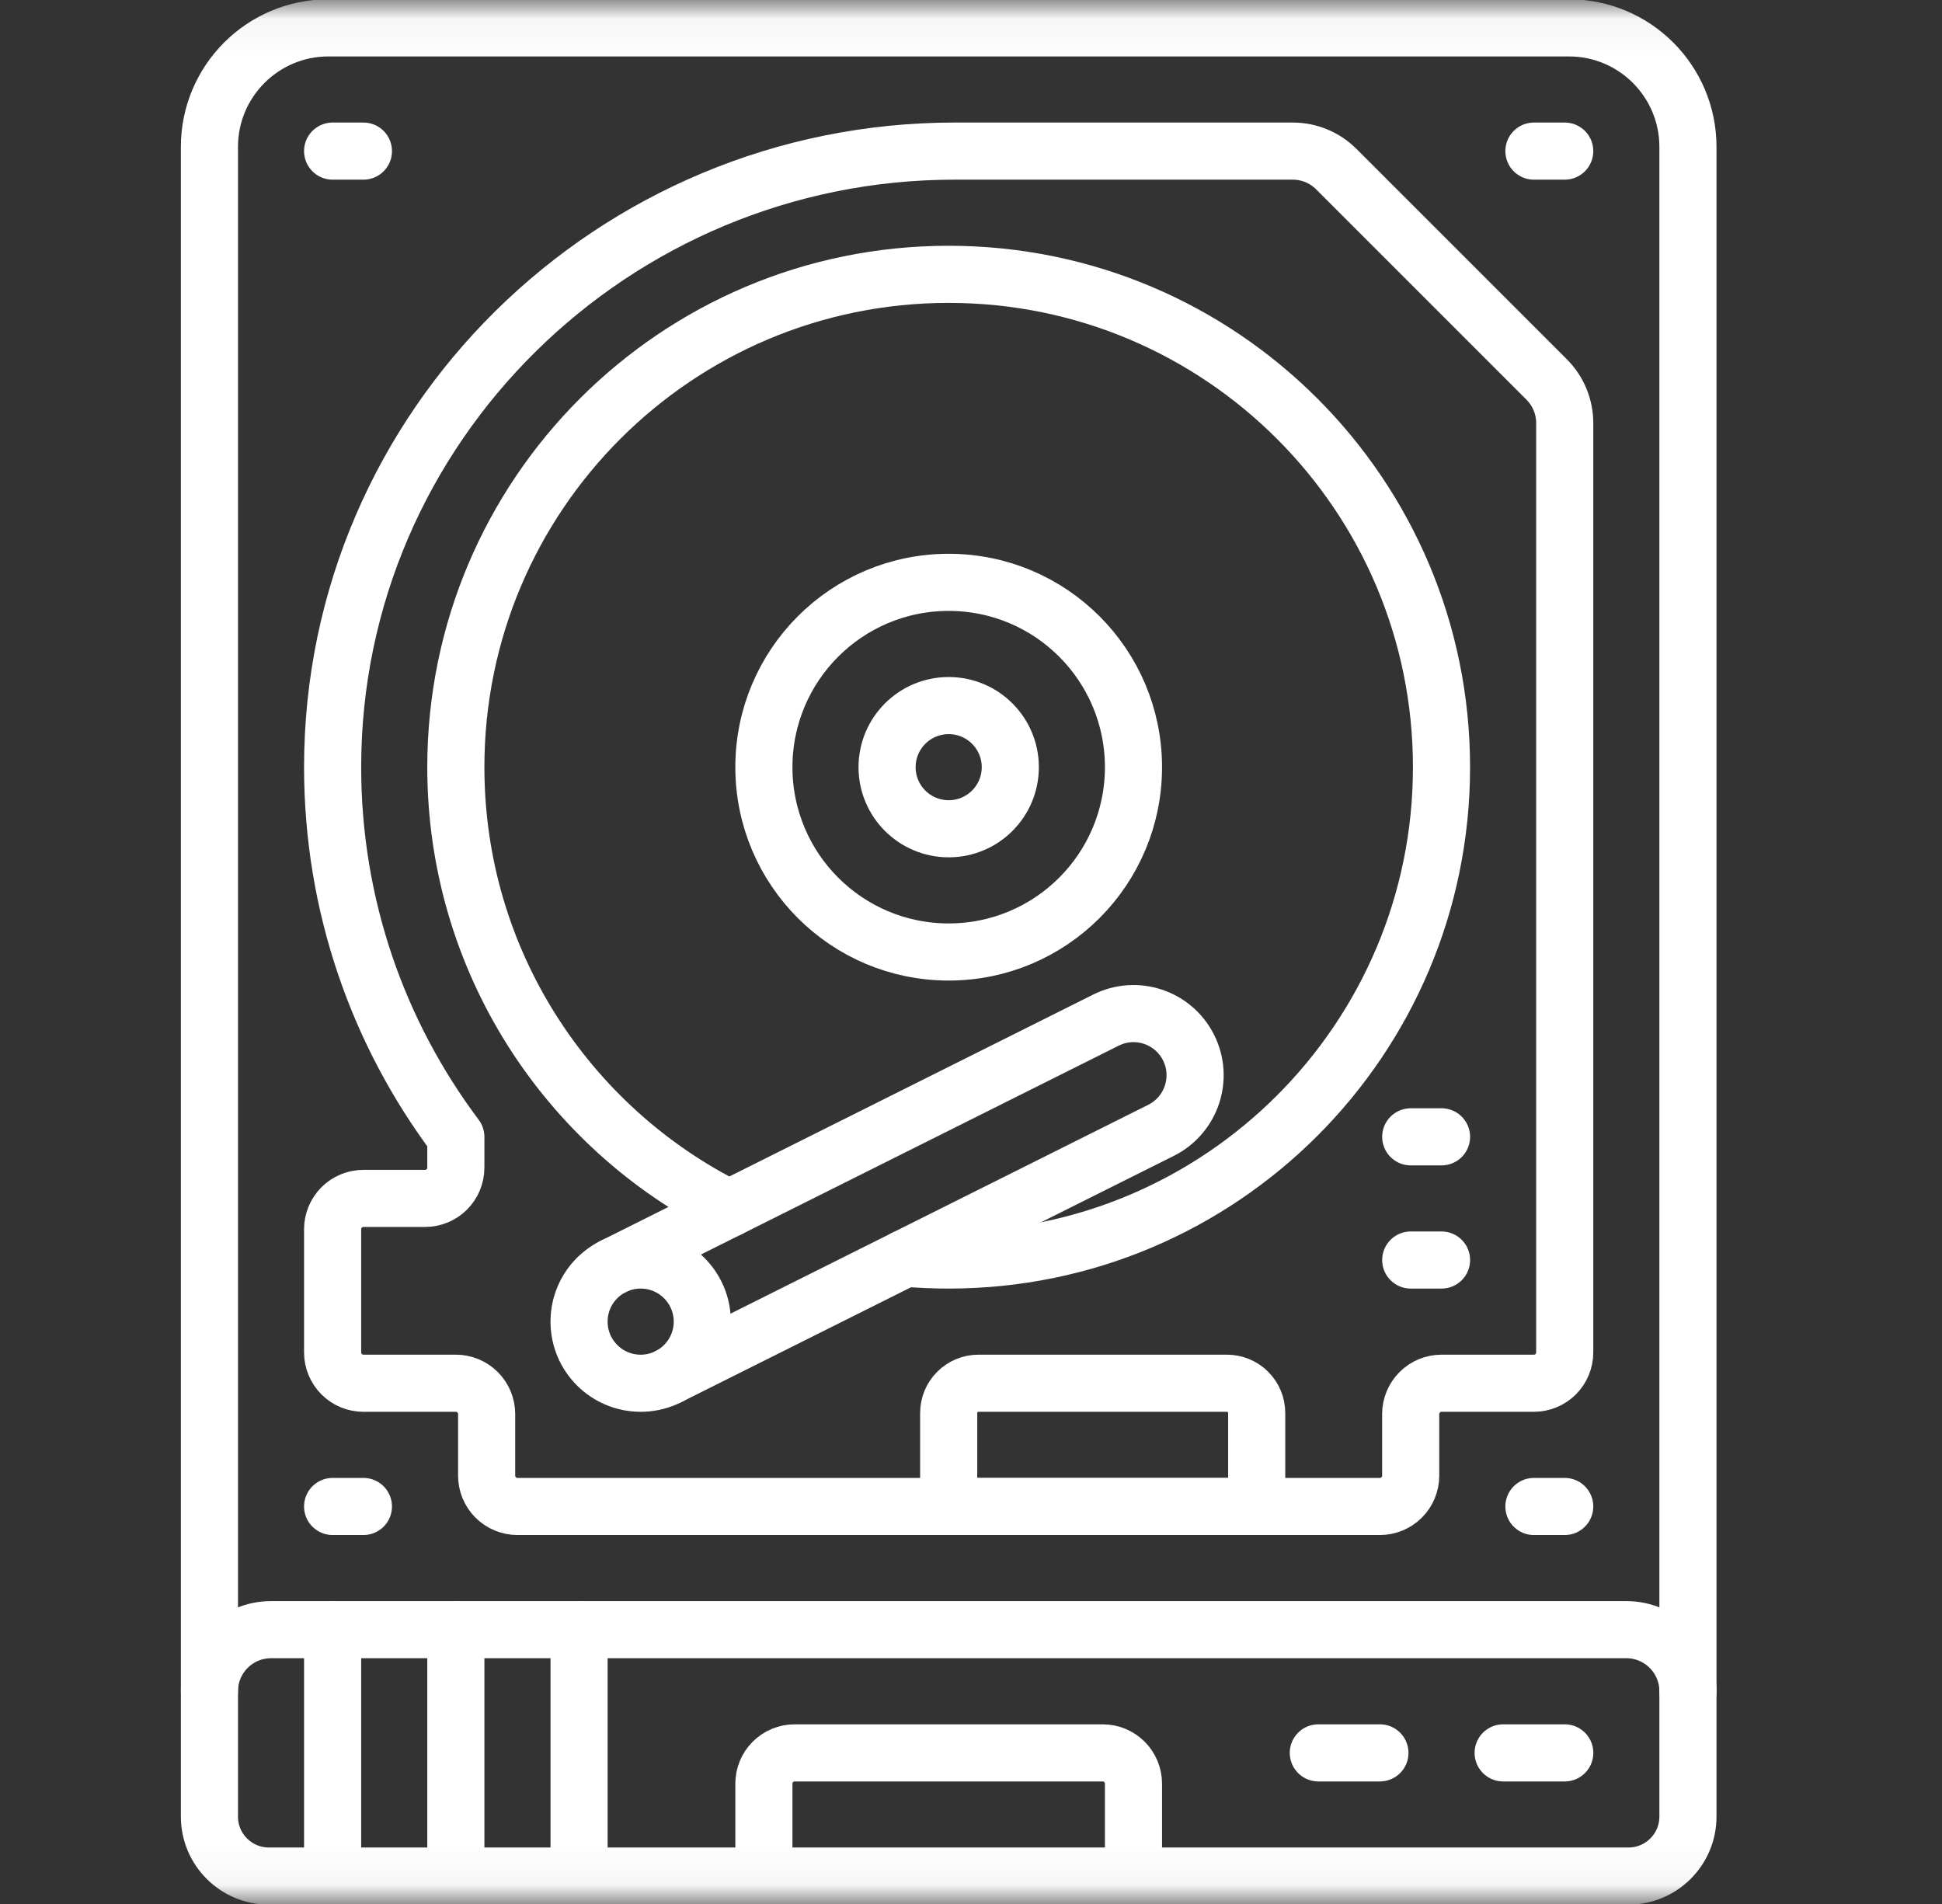 <svg width="51" height="50" viewBox="0 0 51 50" fill="none" xmlns="http://www.w3.org/2000/svg">
<rect x="0" y="0" width="51" height="50" fill="#333333" stroke="none"/>
<g clip-path="url(#clip0_82_279)">
<mask id="mask0_82_279" style="mask-type:luminance" maskUnits="userSpaceOnUse" x="-1" y="0" width="51" height="50">
<path d="M49.865 49.951V0.049H-0.037V49.951H49.865Z" fill="white" stroke="white" stroke-width="0.098"/>
</mask>
<g mask="url(#mask0_82_279)">
<path d="M42.765 49.267H7.062C6.199 49.267 5.5 48.568 5.5 47.705V3.857C5.5 2.132 6.899 0.732 8.625 0.732H41.203C42.929 0.732 44.328 2.132 44.328 3.857V47.705C44.328 48.568 43.628 49.267 42.765 49.267Z" stroke="white" stroke-width="1.5" stroke-miterlimit="10" stroke-linecap="round" stroke-linejoin="round"/>
<path d="M5.5 44.414C5.5 43.521 6.224 42.796 7.117 42.796H42.71C43.603 42.796 44.328 43.521 44.328 44.414" stroke="white" stroke-width="1.5" stroke-miterlimit="10" stroke-linecap="round" stroke-linejoin="round"/>
<path d="M41.093 46.032H39.475" stroke="white" stroke-width="1.5" stroke-miterlimit="10" stroke-linecap="round" stroke-linejoin="round"/>
<path d="M36.239 46.032H34.621" stroke="white" stroke-width="1.5" stroke-miterlimit="10" stroke-linecap="round" stroke-linejoin="round"/>
<path d="M8.735 42.796V49.267" stroke="white" stroke-width="1.5" stroke-miterlimit="10" stroke-linecap="round" stroke-linejoin="round"/>
<path d="M11.971 42.796V49.267" stroke="white" stroke-width="1.5" stroke-miterlimit="10" stroke-linecap="round" stroke-linejoin="round"/>
<path d="M15.207 42.796V49.267" stroke="white" stroke-width="1.5" stroke-miterlimit="10" stroke-linecap="round" stroke-linejoin="round"/>
<path d="M29.767 49.267V46.841C29.767 46.626 29.682 46.42 29.531 46.269C29.379 46.117 29.173 46.032 28.959 46.032H20.869C20.655 46.032 20.449 46.117 20.297 46.269C20.146 46.42 20.061 46.626 20.061 46.841V49.267" stroke="white" stroke-width="1.5" stroke-miterlimit="10" stroke-linecap="round" stroke-linejoin="round"/>
<path d="M8.735 3.968H9.544" stroke="white" stroke-width="1.5" stroke-miterlimit="10" stroke-linecap="round" stroke-linejoin="round"/>
<path d="M40.283 3.968H41.092" stroke="white" stroke-width="1.5" stroke-miterlimit="10" stroke-linecap="round" stroke-linejoin="round"/>
<path d="M8.735 39.561H9.544" stroke="white" stroke-width="1.5" stroke-miterlimit="10" stroke-linecap="round" stroke-linejoin="round"/>
<path d="M40.283 39.561H41.092" stroke="white" stroke-width="1.5" stroke-miterlimit="10" stroke-linecap="round" stroke-linejoin="round"/>
<path d="M33.951 3.968H25.069C16.11 3.968 8.737 11.185 8.735 20.144C8.735 23.788 9.939 27.15 11.971 29.855V30.663C11.971 30.877 11.886 31.083 11.734 31.235C11.582 31.386 11.377 31.471 11.162 31.471H9.544C9.33 31.471 9.124 31.557 8.972 31.708C8.821 31.86 8.735 32.066 8.735 32.28V35.516C8.735 35.731 8.821 35.936 8.972 36.088C9.124 36.24 9.33 36.325 9.544 36.325H11.971C12.186 36.325 12.391 36.41 12.543 36.562C12.695 36.714 12.78 36.919 12.78 37.134V38.752C12.78 38.858 12.801 38.963 12.841 39.061C12.882 39.159 12.942 39.249 13.017 39.324C13.092 39.399 13.181 39.458 13.279 39.499C13.377 39.54 13.483 39.561 13.589 39.561H36.239C36.453 39.561 36.659 39.475 36.81 39.324C36.962 39.172 37.047 38.966 37.047 38.752V37.134C37.047 37.028 37.068 36.922 37.109 36.824C37.15 36.726 37.209 36.637 37.284 36.562C37.359 36.487 37.449 36.427 37.547 36.386C37.645 36.346 37.75 36.325 37.856 36.325H40.283C40.389 36.325 40.495 36.304 40.593 36.263C40.691 36.223 40.78 36.163 40.855 36.088C40.93 36.013 40.99 35.924 41.03 35.826C41.071 35.727 41.092 35.622 41.092 35.516V11.11C41.092 10.681 40.922 10.269 40.618 9.966L35.094 4.442C34.944 4.292 34.766 4.173 34.57 4.091C34.373 4.01 34.163 3.968 33.951 3.968Z" stroke="white" stroke-width="1.5" stroke-miterlimit="10" stroke-linecap="round" stroke-linejoin="round"/>
<path d="M19.147 31.737C14.893 29.616 11.971 25.223 11.971 20.146C11.971 12.998 17.765 7.204 24.913 7.204C32.062 7.204 37.856 12.998 37.856 20.146C37.856 27.295 32.062 33.089 24.913 33.089C24.53 33.089 24.151 33.073 23.776 33.04" stroke="white" stroke-width="1.5" stroke-miterlimit="10" stroke-linecap="round" stroke-linejoin="round"/>
<path d="M26.532 20.147C26.532 21.04 25.808 21.764 24.914 21.764C24.021 21.764 23.296 21.04 23.296 20.147C23.296 19.253 24.021 18.529 24.914 18.529C25.808 18.529 26.532 19.253 26.532 20.147Z" stroke="white" stroke-width="1.5" stroke-miterlimit="10" stroke-linecap="round" stroke-linejoin="round"/>
<path d="M29.767 20.147C29.767 22.827 27.595 25 24.914 25C22.233 25 20.061 22.827 20.061 20.147C20.061 17.466 22.233 15.293 24.914 15.293C27.595 15.293 29.767 17.466 29.767 20.147Z" stroke="white" stroke-width="1.5" stroke-miterlimit="10" stroke-linecap="round" stroke-linejoin="round"/>
<path d="M16.101 33.26L29.044 26.789C29.843 26.389 30.815 26.713 31.214 27.512C31.614 28.311 31.29 29.283 30.491 29.683L17.548 36.154" stroke="white" stroke-width="1.5" stroke-miterlimit="10" stroke-linecap="round" stroke-linejoin="round"/>
<path d="M18.443 34.707C18.443 35.6 17.718 36.325 16.825 36.325C15.931 36.325 15.207 35.6 15.207 34.707C15.207 33.813 15.931 33.089 16.825 33.089C17.718 33.089 18.443 33.813 18.443 34.707Z" stroke="white" stroke-width="1.5" stroke-miterlimit="10" stroke-linecap="round" stroke-linejoin="round"/>
<path d="M33.003 39.561H24.914V37.106C24.914 36.899 24.996 36.7 25.143 36.554C25.289 36.407 25.488 36.325 25.695 36.325H32.222C32.429 36.325 32.628 36.407 32.774 36.554C32.921 36.7 33.003 36.899 33.003 37.106V39.561Z" stroke="white" stroke-width="1.5" stroke-miterlimit="10" stroke-linecap="round" stroke-linejoin="round"/>
<path d="M37.048 29.854H37.857" stroke="white" stroke-width="1.5" stroke-miterlimit="10" stroke-linecap="round" stroke-linejoin="round"/>
<path d="M37.048 33.089H37.857" stroke="white" stroke-width="1.5" stroke-miterlimit="10" stroke-linecap="round" stroke-linejoin="round"/>
</g>
</g>
<defs>
<clipPath id="clip0_82_279">
<rect width="50" height="50" fill="white" transform="translate(0.5)"/>
</clipPath>
</defs>
</svg>
